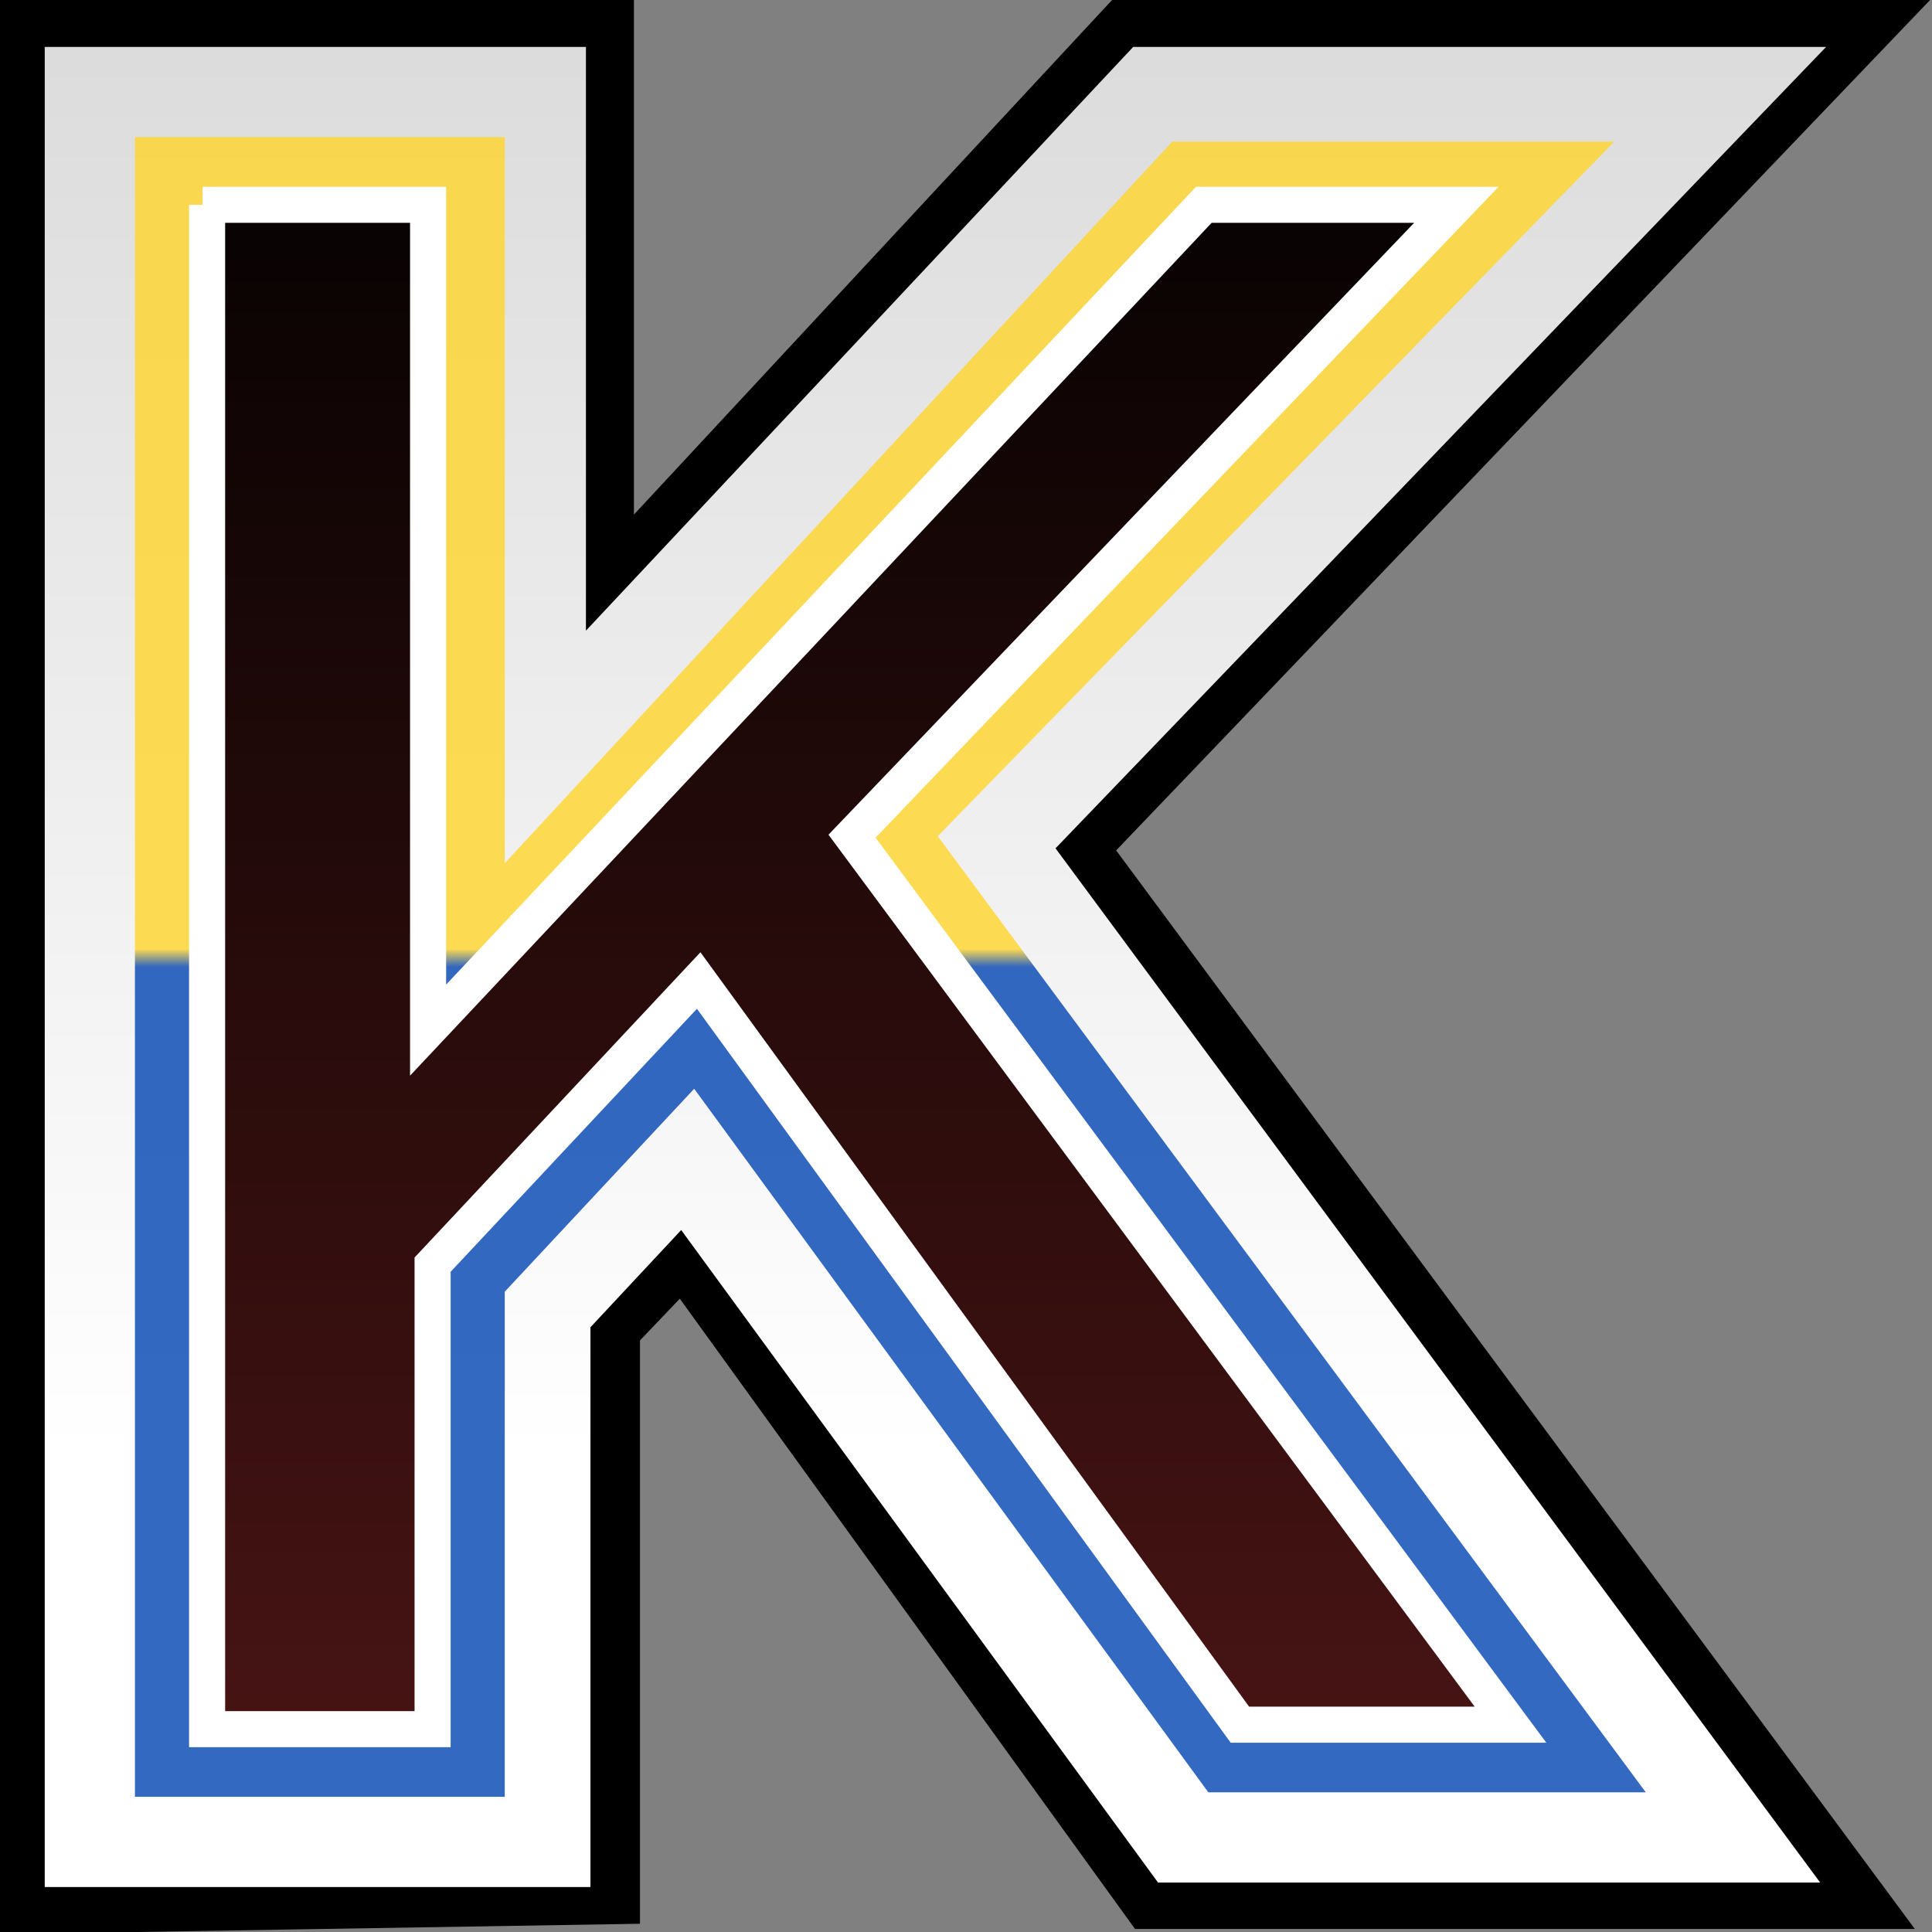 <svg xmlns="http://www.w3.org/2000/svg" fill="none" viewBox="0 0 64 64"><rect x="0" y="0" width="64" height="64" fill="#808080" stroke="none"/><defs><linearGradient id="b" x1="256.5" x2="256.5" y1="52.5" y2="52.9" gradientUnits="userSpaceOnUse"><stop offset="0" stop-color="#ffd42a"/><stop offset="1" stop-color="#0043b2"/></linearGradient><linearGradient id="c" x1="9.6" x2="9.6" y1="74.7" y2="31.5" gradientUnits="userSpaceOnUse"><stop offset="0" stop-color="#501616"/><stop offset="1"/></linearGradient><linearGradient id="a" x1="501" x2="501" y1="63.7" y2="18.6" gradientUnits="userSpaceOnUse"><stop offset="0" stop-color="#fff"/><stop offset="1" stop-color="#ccc"/></linearGradient></defs><path fill="#000" stroke="#000" stroke-width="9" d="M4.5 59.5v-55h12v24l22.3-24h14.6L31.1 27.8l23.4 31.6H39.9L23 36l-6.3 6.6v16.7z"/><path stroke="url(#a)" stroke-width="4" d="M5 71.3V34.5h8v16l15-16h9.8l-15 15.6 15.6 21.1h-9.7L17.3 55.6l-4.2 4.5v11.2z" transform="translate(-3 -47) scale(1.494)"/><path fill="url(#b)" d="M5 71.3V34.5h8.2v16.1l14.8-16h9.8L22.8 50l15.7 21.2h-9.7L17.4 55.6l-4.2 4.5v11.2z" opacity=".8" transform="translate(-3 -47) scale(1.494)"/><path fill="url(#c)" stroke="#fff" stroke-width=".8" d="M6.6 36v33.8h5V59.5l5.9-6.3 12 16.5h6L20.9 50l13.4-14h-5.6L11.5 54.3V36h-5z" transform="translate(-3 -47) scale(1.494)"/></svg>